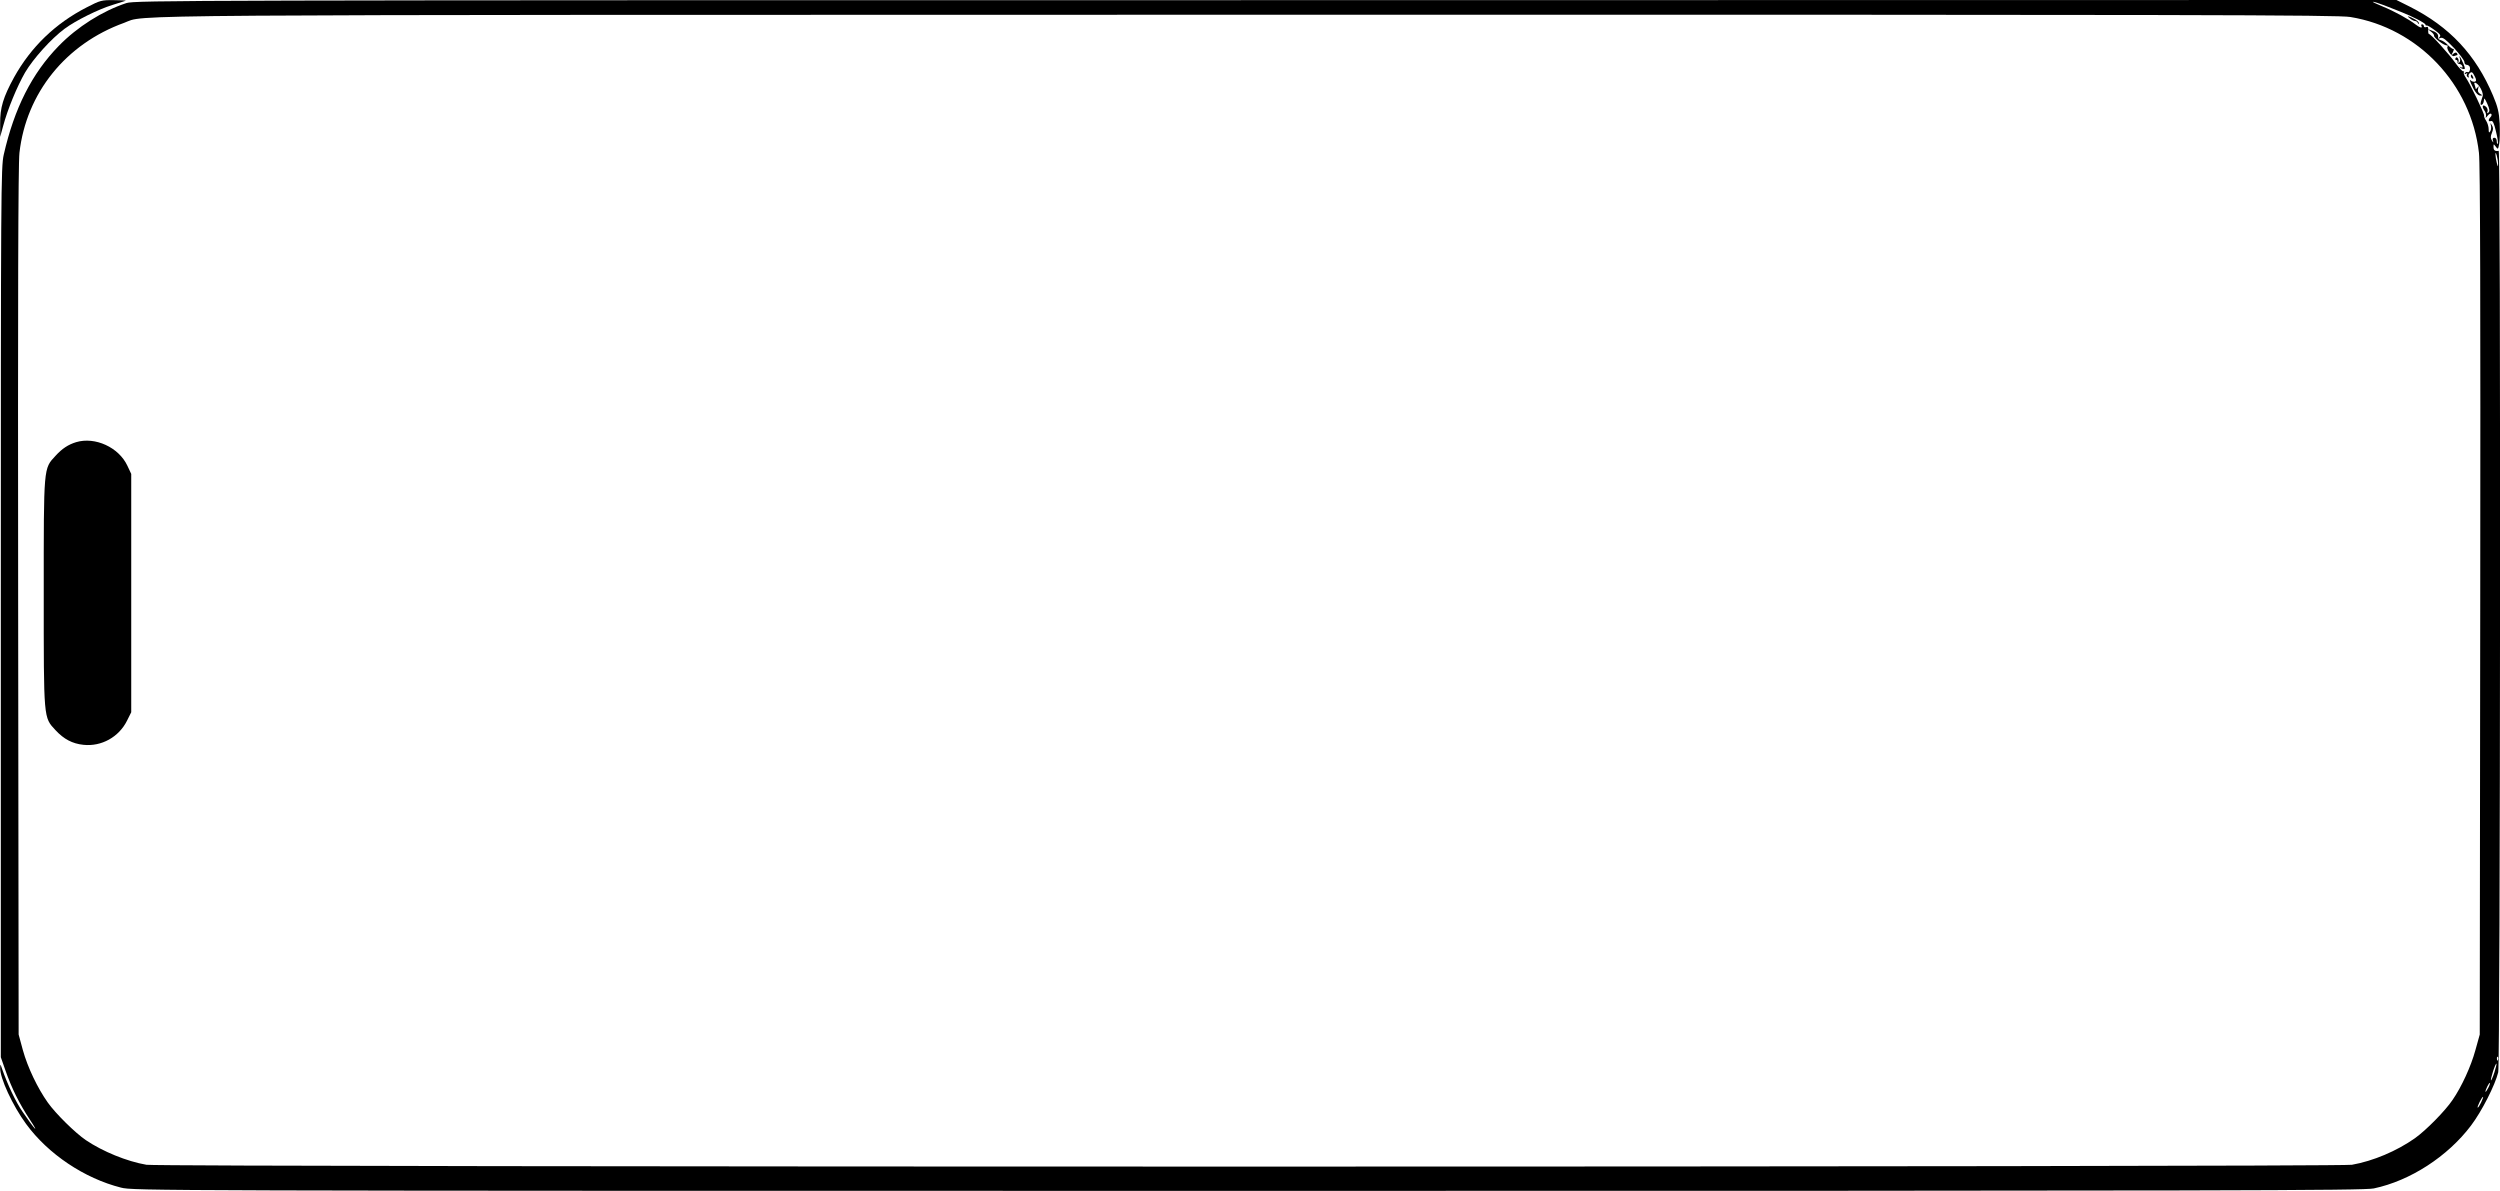 
<svg version="1.0" xmlns="http://www.w3.org/2000/svg"
 width="1543pt" height="735pt" viewBox="0 0 1543 735"
 preserveAspectRatio="xMidYMid meet">

<g transform="translate(0,735) scale(0.1,-0.1)"
fill="#000000" stroke="none">
<path d="M536 7305 c-194 -99 -345 -245 -449 -432 -67 -122 -87 -188 -86 -286
l0 -82 18 66 c28 105 87 247 136 332 51 86 161 208 243 269 67 50 209 121 298
148 38 12 74 23 79 25 6 2 -26 4 -71 4 -76 1 -85 -1 -168 -44z"/>
<path d="M780 7331 c-148 -49 -302 -146 -417 -264 -166 -170 -275 -386 -340
-672 -17 -76 -18 -213 -18 -2825 l0 -2745 28 -80 c39 -112 86 -206 151 -305
65 -98 29 -61 -44 47 -43 62 -92 166 -128 268 -10 30 -10 30 -11 4 -2 -62 77
-233 160 -346 136 -186 360 -336 586 -393 77 -19 148 -20 6955 -20 6131 0
6885 2 6949 15 224 47 456 197 600 388 66 87 149 250 168 329 13 53 16 5689 3
5687 -22 -4 -32 3 -32 23 0 21 0 21 14 3 13 -19 15 -17 21 18 4 21 5 77 3 125
-4 71 -12 103 -41 172 -106 252 -268 425 -514 549 l-82 41 -6978 -1 c-6688 0
-6980 -1 -7033 -18z m13931 -12 c30 -12 77 -30 104 -41 71 -27 155 -71 155
-80 0 -4 3 -7 8 -5 4 1 26 -12 49 -29 33 -24 40 -33 30 -43 -9 -10 -8 -11 6
-5 14 5 33 -10 83 -62 35 -38 64 -77 64 -86 0 -10 6 -18 14 -18 8 0 16 -6 19
-12 6 -17 -3 -39 -13 -33 -5 3 -12 0 -16 -6 -5 -8 -3 -9 6 -4 8 5 11 4 6 -3
-3 -6 -1 -14 5 -18 7 -4 9 -3 6 3 -4 6 -1 16 7 22 11 10 17 6 29 -18 12 -23
12 -31 2 -35 -7 -2 -18 1 -25 7 -8 9 -8 4 1 -18 22 -51 41 -75 58 -75 14 1 14
2 -2 11 -12 7 -16 17 -12 32 5 17 4 19 -4 7 -6 -8 -11 -12 -11 -8 0 3 -3 14
-6 23 -12 30 21 11 38 -23 13 -25 15 -40 7 -58 -12 -33 -12 -47 1 -39 6 3 10
16 11 28 0 16 6 9 20 -22 15 -34 17 -47 8 -55 -9 -8 -10 -7 -6 6 3 9 -1 22 -9
29 -21 18 -28 4 -11 -22 9 -11 13 -29 10 -38 -4 -11 -1 -10 10 4 8 11 19 17
23 12 4 -4 2 -13 -4 -19 -16 -16 -15 -31 2 -25 11 4 19 -12 31 -64 10 -39 15
-73 11 -76 -3 -4 -6 3 -6 15 0 13 -6 22 -15 22 -9 0 -12 -6 -9 -17 5 -16 4
-16 -6 0 -9 14 -9 25 0 47 9 21 9 33 0 47 -10 17 -11 17 -6 -2 3 -11 1 -27 -4
-35 -8 -12 -10 -9 -10 13 0 15 -7 38 -15 51 -9 13 -15 28 -13 32 3 11 -88 200
-113 235 -10 14 -16 29 -12 33 3 3 2 6 -4 6 -6 0 -28 23 -48 51 -41 57 -151
179 -163 179 -4 0 -6 12 -5 25 1 17 -2 22 -13 18 -7 -3 -14 0 -14 6 0 6 -5 11
-11 11 -5 0 -7 -4 -4 -10 10 -16 -11 -11 -36 9 -44 34 -132 82 -203 111 -39
16 -66 29 -60 29 6 1 36 -9 65 -20z m-204 -74 c417 -68 745 -414 793 -838 8
-63 10 -940 8 -2767 l-3 -2675 -27 -97 c-27 -99 -85 -226 -141 -307 -45 -67
-163 -187 -232 -236 -112 -79 -258 -141 -389 -164 -84 -15 -13528 -15 -13612
0 -122 21 -270 82 -374 152 -66 45 -186 163 -235 232 -63 89 -124 216 -154
324 l-26 96 -3 2675 c-2 1827 0 2704 8 2767 42 369 286 672 646 802 142 52
-264 49 6934 50 5918 1 6726 -1 6807 -14z m911 -905 c0 -22 -1 -22 -8 5 -4 17
-8 39 -8 50 0 16 2 15 8 -5 4 -14 8 -36 8 -50z m-1 -5532 c-3 -8 -6 -5 -6 6
-1 11 2 17 5 13 3 -3 4 -12 1 -19z m-22 -78 c-9 -28 -19 -50 -21 -48 -2 2 4
27 13 56 9 28 19 50 21 47 2 -2 -4 -27 -13 -55z m-39 -97 c-8 -15 -15 -25 -16
-21 0 12 23 58 27 54 3 -2 -2 -17 -11 -33z m-43 -88 c-9 -19 -18 -33 -21 -31
-4 5 26 66 33 66 3 0 -3 -16 -12 -35z"/>
<path d="M14876 7235 c10 -8 24 -15 31 -15 6 0 14 -6 16 -12 4 -9 6 -9 6 -1 1
6 -13 19 -31 27 -39 20 -48 20 -22 1z"/>
<path d="M15005 7154 c11 -8 19 -19 18 -24 -3 -12 59 -60 77 -60 7 0 11 -3 7
-6 -12 -12 24 -66 39 -60 9 3 18 6 20 6 3 0 2 5 -1 10 -5 8 -12 7 -23 -2 -14
-12 -14 -10 -3 10 6 12 8 21 3 20 -4 -2 -19 9 -33 23 -13 15 -33 28 -44 31
-11 2 -19 10 -17 20 3 17 -12 31 -43 41 l-20 7 20 -16z"/>
<path d="M15156 6991 c-4 -6 -2 -11 3 -11 6 0 10 -5 9 -12 -2 -7 3 -12 11 -13
8 0 16 -6 19 -14 3 -9 0 -11 -9 -6 -8 5 -10 4 -6 0 4 -5 14 -10 21 -11 12 -2
12 4 -1 35 -15 37 -31 60 -20 29 3 -10 1 -20 -5 -24 -6 -4 -8 -3 -5 2 3 6 2
16 -2 23 -6 9 -11 10 -15 2z"/>
<path d="M15250 6881 c0 -6 4 -13 10 -16 6 -3 7 1 4 9 -7 18 -14 21 -14 7z"/>
<path d="M470 4621 c-49 -15 -87 -40 -127 -84 -75 -81 -73 -61 -73 -847 0
-786 -2 -766 73 -847 51 -55 104 -83 172 -90 111 -12 219 48 269 149 l26 52 0
735 0 736 -24 51 c-53 113 -199 180 -316 145z"/>
</g>
</svg>
